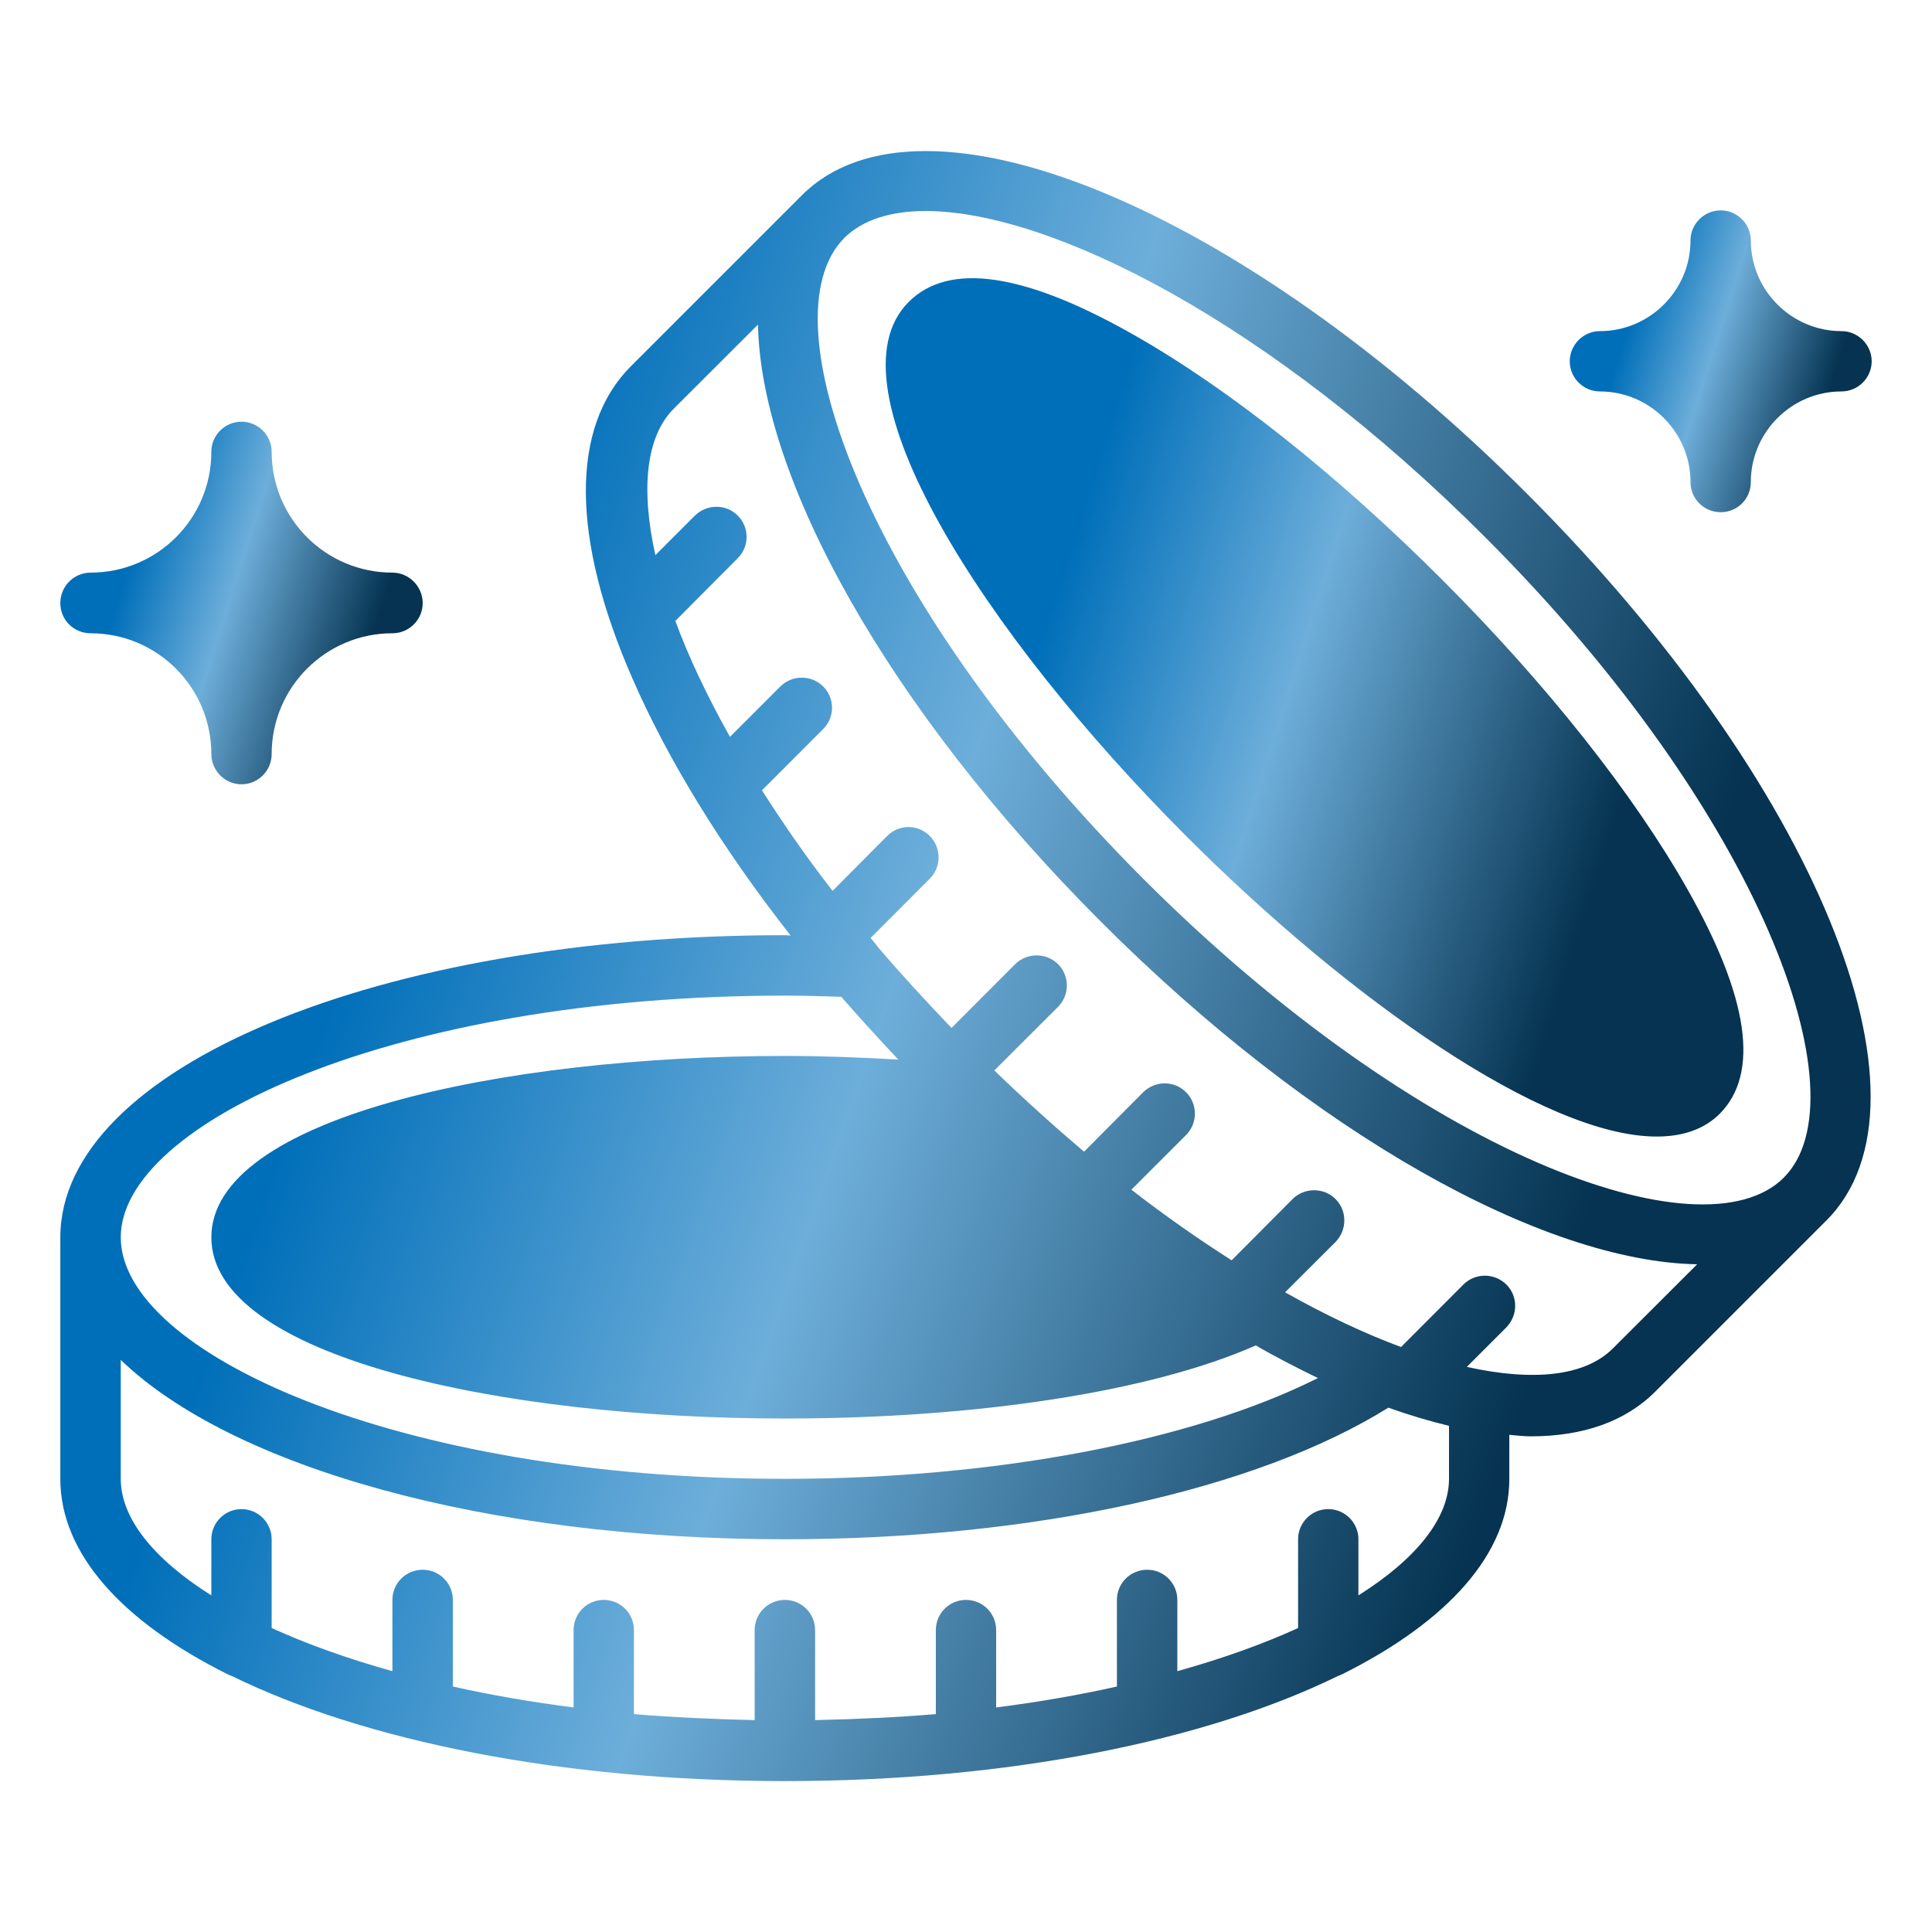 <svg width="18" height="18" viewBox="0 0 18 18" fill="none" xmlns="http://www.w3.org/2000/svg">
<path d="M10.553 3.114C9.54 2.54 8.84 2.439 8.466 2.813C7.681 3.597 9.172 5.909 11.05 7.788C12.578 9.318 14.392 10.589 15.435 10.589C15.677 10.589 15.877 10.522 16.023 10.376C16.394 10.002 16.296 9.298 15.722 8.286C15.221 7.4 14.411 6.376 13.435 5.4C12.46 4.424 11.438 3.614 10.553 3.114L10.553 3.114Z" fill="url(#paint0_linear_1383_5700)"/>
<path d="M7.47 1.82L5.878 3.412C5.313 3.977 5.318 5.012 5.895 6.328C6.23 7.093 6.733 7.909 7.366 8.716C7.349 8.716 7.329 8.713 7.312 8.713C3.527 8.713 0.562 9.951 0.562 11.529V13.779C0.562 14.476 1.139 15.106 2.109 15.593C2.126 15.601 2.143 15.61 2.16 15.615C3.389 16.217 5.226 16.594 7.313 16.594C9.399 16.594 11.236 16.217 12.465 15.615C12.482 15.61 12.499 15.601 12.516 15.593C13.486 15.106 14.062 14.476 14.062 13.779V13.368C14.13 13.374 14.197 13.382 14.262 13.382C14.749 13.382 15.145 13.244 15.424 12.963L17.016 11.371C18.132 10.255 16.909 7.282 14.231 4.604C11.557 1.927 8.587 0.703 7.47 1.82ZM7.313 9.276C7.49 9.276 7.664 9.281 7.838 9.287C8.01 9.484 8.187 9.678 8.37 9.872C8.027 9.852 7.675 9.838 7.313 9.838C4.658 9.838 1.969 10.42 1.969 11.528C1.969 12.637 4.658 13.216 7.313 13.216C9.113 13.216 10.732 12.963 11.7 12.535C11.894 12.648 12.088 12.746 12.279 12.839C11.107 13.427 9.27 13.778 7.312 13.778C3.667 13.778 1.125 12.592 1.125 11.528C1.125 10.465 3.668 9.276 7.313 9.276ZM13.5 13.778C13.5 14.144 13.196 14.524 12.656 14.864V14.341C12.656 14.186 12.53 14.06 12.375 14.06C12.22 14.06 12.094 14.186 12.094 14.341V15.168C11.768 15.317 11.391 15.452 10.969 15.57V14.906C10.969 14.749 10.842 14.625 10.688 14.625C10.533 14.625 10.406 14.749 10.406 14.906V15.713C10.055 15.792 9.678 15.857 9.281 15.908V15.188C9.281 15.03 9.155 14.906 9 14.906C8.845 14.906 8.719 15.03 8.719 15.188V15.97C8.359 16 7.982 16.017 7.594 16.026V15.188C7.594 15.03 7.467 14.906 7.313 14.906C7.158 14.906 7.031 15.03 7.031 15.188V16.026C6.643 16.017 6.266 16 5.906 15.97V15.188C5.906 15.03 5.78 14.906 5.625 14.906C5.47 14.906 5.344 15.03 5.344 15.188V15.908C4.947 15.857 4.57 15.792 4.219 15.713V14.906C4.219 14.749 4.092 14.625 3.938 14.625C3.783 14.625 3.656 14.749 3.656 14.906V15.57C3.234 15.452 2.858 15.317 2.531 15.168V14.341C2.531 14.186 2.405 14.06 2.25 14.06C2.095 14.06 1.969 14.186 1.969 14.341V14.864C1.429 14.524 1.125 14.144 1.125 13.778V12.67C2.157 13.663 4.508 14.341 7.313 14.341C9.616 14.341 11.7 13.885 12.935 13.115C13.132 13.185 13.32 13.241 13.5 13.284L13.5 13.778ZM15.027 12.563C14.768 12.822 14.287 12.873 13.666 12.735L14.034 12.367C14.144 12.254 14.144 12.077 14.034 11.967C13.922 11.858 13.745 11.858 13.635 11.967L13.053 12.55C12.718 12.426 12.352 12.254 11.973 12.04L12.443 11.571C12.552 11.458 12.552 11.281 12.443 11.171C12.333 11.062 12.153 11.062 12.043 11.171L11.475 11.742C11.171 11.548 10.856 11.329 10.541 11.084L11.05 10.575C11.16 10.465 11.16 10.285 11.05 10.176C10.941 10.066 10.763 10.066 10.651 10.176L10.1 10.73C9.824 10.496 9.543 10.243 9.264 9.973L9.858 9.38C9.967 9.27 9.967 9.093 9.858 8.983C9.748 8.874 9.568 8.874 9.458 8.983L8.865 9.577C8.623 9.324 8.392 9.073 8.179 8.823C8.179 8.82 8.176 8.817 8.173 8.814C8.151 8.789 8.134 8.764 8.111 8.739L8.662 8.187C8.772 8.078 8.772 7.898 8.662 7.788C8.553 7.678 8.376 7.678 8.266 7.788L7.757 8.3C7.509 7.982 7.293 7.667 7.099 7.363L7.67 6.792C7.779 6.683 7.779 6.505 7.67 6.396C7.56 6.286 7.38 6.286 7.27 6.396L6.801 6.865C6.587 6.483 6.415 6.12 6.292 5.785L6.874 5.2C6.983 5.091 6.983 4.914 6.874 4.804C6.764 4.694 6.587 4.694 6.474 4.804L6.106 5.172C5.968 4.551 6.019 4.067 6.277 3.808L7.062 3.024C7.088 4.455 8.272 6.601 10.254 8.584C12.237 10.569 14.38 11.754 15.812 11.779L15.027 12.563ZM16.619 10.972C15.865 11.725 13.23 10.766 10.651 8.187C8.075 5.605 7.116 2.97 7.867 2.216C8.035 2.05 8.294 1.966 8.623 1.966C9.785 1.966 11.827 2.993 13.835 5.003C16.414 7.582 17.37 10.221 16.619 10.972Z" fill="url(#paint1_linear_1383_5700)"/>
<path d="M0.844 5.9C1.465 5.9 1.969 6.404 1.969 7.025C1.969 7.18 2.095 7.307 2.25 7.307C2.405 7.307 2.531 7.18 2.531 7.025C2.531 6.404 3.035 5.9 3.656 5.9C3.811 5.9 3.938 5.774 3.938 5.619C3.938 5.464 3.811 5.335 3.656 5.335C3.035 5.335 2.531 4.832 2.531 4.21C2.531 4.055 2.405 3.929 2.25 3.929C2.095 3.929 1.969 4.055 1.969 4.21C1.969 4.832 1.465 5.335 0.844 5.335C0.689 5.335 0.562 5.462 0.562 5.619C0.562 5.777 0.689 5.9 0.844 5.9Z" fill="url(#paint2_linear_1383_5700)"/>
<path d="M14.906 3.647C15.37 3.647 15.75 4.027 15.75 4.491C15.75 4.649 15.877 4.772 16.031 4.772C16.186 4.772 16.312 4.649 16.312 4.491C16.312 4.027 16.692 3.647 17.156 3.647C17.311 3.647 17.438 3.521 17.438 3.366C17.438 3.212 17.311 3.085 17.156 3.085C16.692 3.085 16.312 2.705 16.312 2.241C16.312 2.087 16.186 1.96 16.031 1.96C15.877 1.96 15.75 2.087 15.75 2.241C15.75 2.705 15.37 3.085 14.906 3.085C14.752 3.085 14.625 3.212 14.625 3.366C14.625 3.521 14.752 3.647 14.906 3.647Z" fill="url(#paint3_linear_1383_5700)"/>
<defs>
<linearGradient id="paint0_linear_1383_5700" x1="10.578" y1="3.199" x2="15.928" y2="4.891" gradientUnits="userSpaceOnUse">
<stop stop-color="#006FB9"/>
<stop offset="0.417" stop-color="#6DAEDA"/>
<stop offset="1" stop-color="#053351"/>
</linearGradient>
<linearGradient id="paint1_linear_1383_5700" x1="5.471" y1="2.56" x2="16.526" y2="6.447" gradientUnits="userSpaceOnUse">
<stop stop-color="#006FB9"/>
<stop offset="0.417" stop-color="#6DAEDA"/>
<stop offset="1" stop-color="#053351"/>
</linearGradient>
<linearGradient id="paint2_linear_1383_5700" x1="1.545" y1="4.185" x2="3.804" y2="4.9" gradientUnits="userSpaceOnUse">
<stop stop-color="#006FB9"/>
<stop offset="0.417" stop-color="#6DAEDA"/>
<stop offset="1" stop-color="#053351"/>
</linearGradient>
<linearGradient id="paint3_linear_1383_5700" x1="15.444" y1="2.174" x2="17.326" y2="2.77" gradientUnits="userSpaceOnUse">
<stop stop-color="#006FB9"/>
<stop offset="0.417" stop-color="#6DAEDA"/>
<stop offset="1" stop-color="#053351"/>
</linearGradient>
</defs>
</svg>
